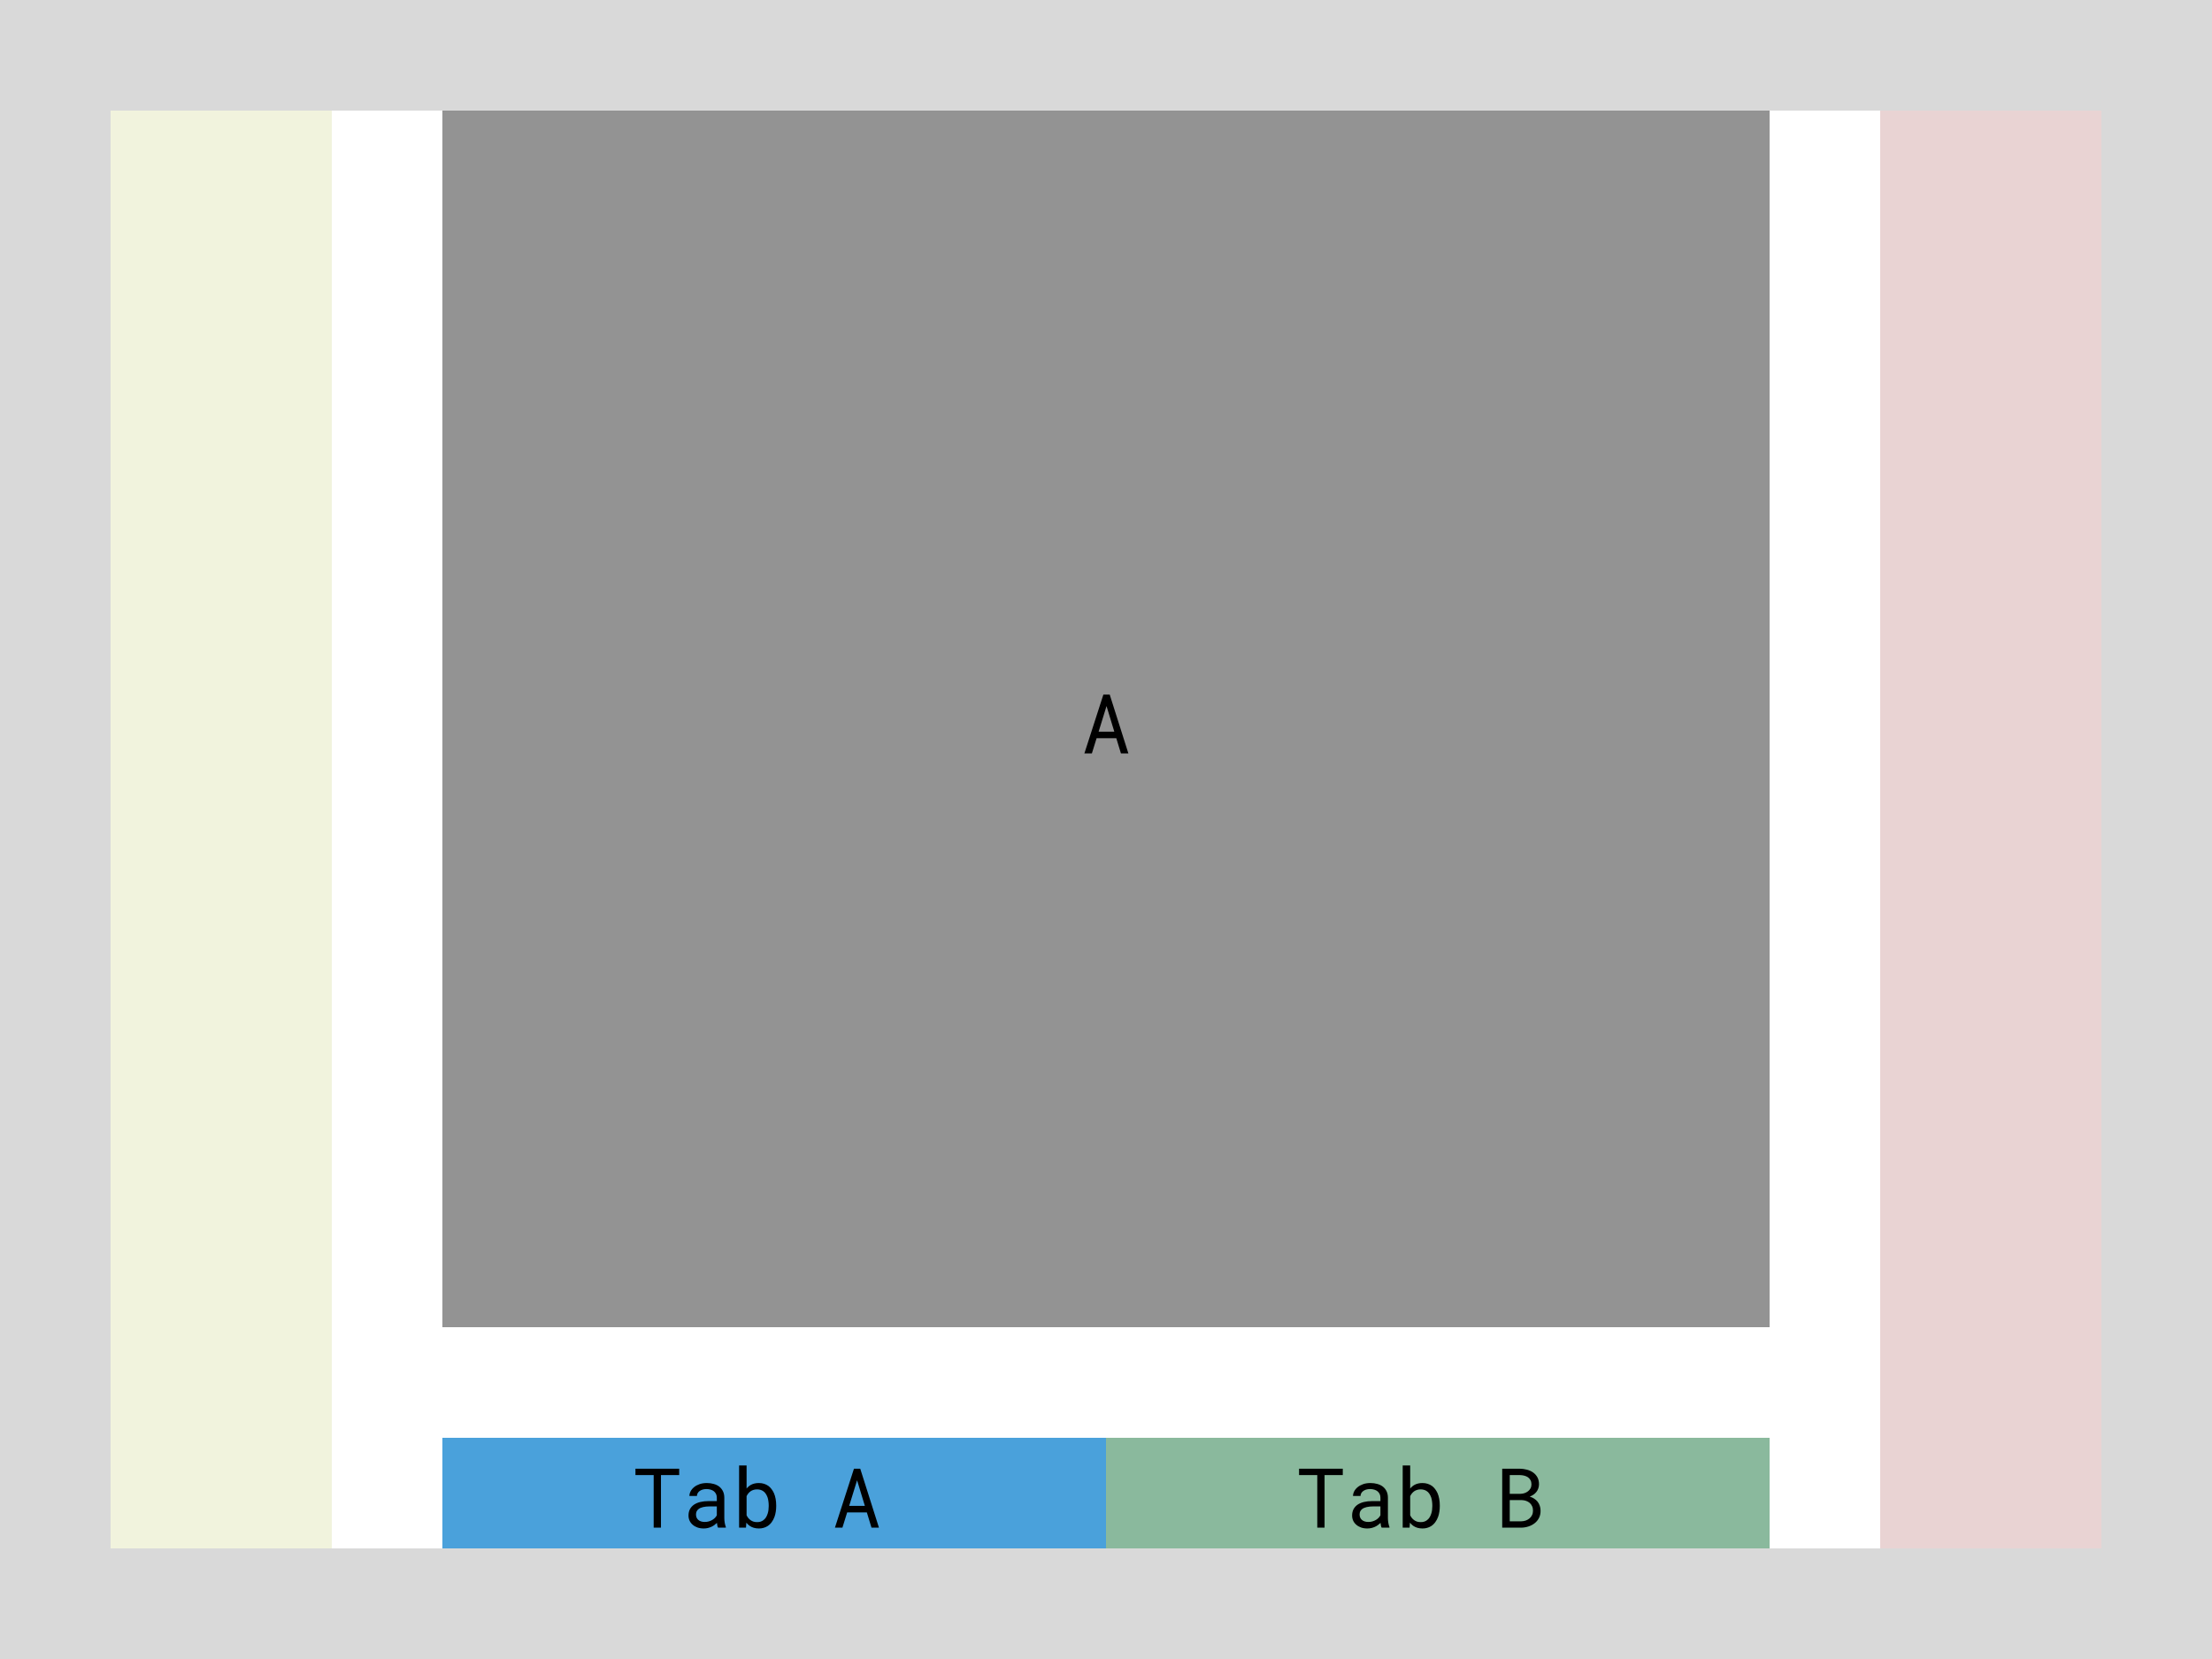 <svg width="320" height="240" viewBox="0 0 320 240" fill="none" xmlns="http://www.w3.org/2000/svg">
<rect x="0" y="0" width="320" height="240" fill="#333333" stroke="none"/>
<g clip-path="url(#clip0_1_8719)">
<rect width="320" height="240" fill="white"/>
<rect width="16" height="16" fill="#D9D9D9"/>
<rect y="16" width="16" height="16" fill="#D9D9D9"/>
<rect y="32" width="16" height="16" fill="#D9D9D9"/>
<rect y="48" width="16" height="16" fill="#D9D9D9"/>
<rect y="64" width="16" height="16" fill="#D9D9D9"/>
<rect y="80" width="16" height="16" fill="#D9D9D9"/>
<rect y="96" width="16" height="16" fill="#D9D9D9"/>
<rect y="112" width="16" height="16" fill="#D9D9D9"/>
<rect y="128" width="16" height="16" fill="#D9D9D9"/>
<rect y="144" width="16" height="16" fill="#D9D9D9"/>
<rect y="160" width="16" height="16" fill="#D9D9D9"/>
<rect y="176" width="16" height="16" fill="#D9D9D9"/>
<rect y="192" width="16" height="16" fill="#D9D9D9"/>
<rect y="208" width="16" height="16" fill="#D9D9D9"/>
<rect y="224" width="16" height="16" fill="#D9D9D9"/>
<rect x="16" width="16" height="16" fill="#D9D9D9"/>
<rect x="16" y="16" width="16" height="16" fill="#BDC755" fill-opacity="0.2"/>
<rect x="16" y="32" width="16" height="16" fill="#BDC755" fill-opacity="0.2"/>
<rect x="16" y="48" width="16" height="16" fill="#BDC755" fill-opacity="0.2"/>
<rect x="16" y="64" width="16" height="16" fill="#BDC755" fill-opacity="0.2"/>
<rect x="16" y="80" width="16" height="16" fill="#BDC755" fill-opacity="0.2"/>
<rect x="16" y="96" width="16" height="16" fill="#BDC755" fill-opacity="0.2"/>
<rect x="16" y="112" width="16" height="16" fill="#BDC755" fill-opacity="0.2"/>
<rect x="16" y="128" width="16" height="16" fill="#BDC755" fill-opacity="0.2"/>
<rect x="16" y="144" width="16" height="16" fill="#BDC755" fill-opacity="0.2"/>
<rect x="16" y="160" width="16" height="16" fill="#BDC755" fill-opacity="0.2"/>
<rect x="16" y="176" width="16" height="16" fill="#BDC755" fill-opacity="0.2"/>
<rect x="16" y="192" width="16" height="16" fill="#BDC755" fill-opacity="0.2"/>
<rect x="16" y="208" width="16" height="16" fill="#BDC755" fill-opacity="0.2"/>
<rect x="16" y="224" width="16" height="16" fill="#D9D9D9"/>
<rect x="32" width="16" height="16" fill="#D9D9D9"/>
<rect x="32" y="16" width="16" height="16" fill="#BDC755" fill-opacity="0.2"/>
<rect x="32" y="32" width="16" height="16" fill="#BDC755" fill-opacity="0.2"/>
<rect x="32" y="48" width="16" height="16" fill="#BDC755" fill-opacity="0.2"/>
<rect x="32" y="64" width="16" height="16" fill="#BDC755" fill-opacity="0.2"/>
<rect x="32" y="80" width="16" height="16" fill="#BDC755" fill-opacity="0.2"/>
<rect x="32" y="96" width="16" height="16" fill="#BDC755" fill-opacity="0.2"/>
<rect x="32" y="112" width="16" height="16" fill="#BDC755" fill-opacity="0.2"/>
<rect x="32" y="128" width="16" height="16" fill="#BDC755" fill-opacity="0.2"/>
<rect x="32" y="144" width="16" height="16" fill="#BDC755" fill-opacity="0.2"/>
<rect x="32" y="160" width="16" height="16" fill="#BDC755" fill-opacity="0.2"/>
<rect x="32" y="176" width="16" height="16" fill="#BDC755" fill-opacity="0.2"/>
<rect x="32" y="192" width="16" height="16" fill="#BDC755" fill-opacity="0.2"/>
<rect x="32" y="208" width="16" height="16" fill="#BDC755" fill-opacity="0.2"/>
<rect x="32" y="224" width="16" height="16" fill="#D9D9D9"/>
<rect x="48" width="16" height="16" fill="#D9D9D9"/>
<rect x="48" y="16" width="16" height="16" fill="white"/>
<rect x="48" y="32" width="16" height="16" fill="white"/>
<rect x="48" y="48" width="16" height="16" fill="white"/>
<rect x="48" y="64" width="16" height="16" fill="white"/>
<rect x="48" y="80" width="16" height="16" fill="white"/>
<rect x="48" y="96" width="16" height="16" fill="white"/>
<rect x="48" y="112" width="16" height="16" fill="white"/>
<rect x="48" y="128" width="16" height="16" fill="white"/>
<rect x="48" y="144" width="16" height="16" fill="white"/>
<rect x="48" y="160" width="16" height="16" fill="white"/>
<rect x="48" y="176" width="16" height="16" fill="white"/>
<rect x="48" y="192" width="16" height="16" fill="white"/>
<rect x="48" y="208" width="16" height="16" fill="white"/>
<rect x="48" y="224" width="16" height="16" fill="#D9D9D9"/>
<rect x="64" width="16" height="16" fill="#D9D9D9"/>
<rect x="64" y="16" width="16" height="16" fill="#939393"/>
<rect x="64" y="32" width="16" height="16" fill="#939393"/>
<rect x="64" y="48" width="16" height="16" fill="#939393"/>
<rect x="64" y="64" width="16" height="16" fill="#939393"/>
<rect x="64" y="80" width="16" height="16" fill="#939393"/>
<rect x="64" y="96" width="16" height="16" fill="#939393"/>
<rect x="64" y="112" width="16" height="16" fill="#939393"/>
<rect x="64" y="128" width="16" height="16" fill="#939393"/>
<rect x="64" y="144" width="16" height="16" fill="#939393"/>
<rect x="64" y="160" width="16" height="16" fill="#939393"/>
<rect x="64" y="176" width="16" height="16" fill="#939393"/>
<rect x="64" y="192" width="16" height="16" fill="white"/>
<rect x="64" y="208" width="16" height="16" fill="#4AA1DB"/>
<rect x="64" y="224" width="16" height="16" fill="#D9D9D9"/>
<rect x="80" width="16" height="16" fill="#D9D9D9"/>
<rect x="80" y="16" width="16" height="16" fill="#939393"/>
<rect x="80" y="32" width="16" height="16" fill="#939393"/>
<rect x="80" y="48" width="16" height="16" fill="#939393"/>
<rect x="80" y="64" width="16" height="16" fill="#939393"/>
<rect x="80" y="80" width="16" height="16" fill="#939393"/>
<rect x="80" y="96" width="16" height="16" fill="#939393"/>
<rect x="80" y="112" width="16" height="16" fill="#939393"/>
<rect x="80" y="128" width="16" height="16" fill="#939393"/>
<rect x="80" y="144" width="16" height="16" fill="#939393"/>
<rect x="80" y="160" width="16" height="16" fill="#939393"/>
<rect x="80" y="176" width="16" height="16" fill="#939393"/>
<rect x="80" y="192" width="16" height="16" fill="white"/>
<rect x="80" y="208" width="16" height="16" fill="#4AA1DB"/>
<rect x="80" y="224" width="16" height="16" fill="#D9D9D9"/>
<rect x="96" width="16" height="16" fill="#D9D9D9"/>
<rect x="96" y="16" width="16" height="16" fill="#939393"/>
<rect x="96" y="32" width="16" height="16" fill="#939393"/>
<rect x="96" y="48" width="16" height="16" fill="#939393"/>
<rect x="96" y="64" width="16" height="16" fill="#939393"/>
<rect x="96" y="80" width="16" height="16" fill="#939393"/>
<rect x="96" y="96" width="16" height="16" fill="#939393"/>
<rect x="96" y="112" width="16" height="16" fill="#939393"/>
<rect x="96" y="128" width="16" height="16" fill="#939393"/>
<rect x="96" y="144" width="16" height="16" fill="#939393"/>
<rect x="96" y="160" width="16" height="16" fill="#939393"/>
<rect x="96" y="176" width="16" height="16" fill="#939393"/>
<rect x="96" y="192" width="16" height="16" fill="white"/>
<rect x="96" y="208" width="16" height="16" fill="#4AA1DB"/>
<rect x="96" y="224" width="16" height="16" fill="#D9D9D9"/>
<rect x="112" width="16" height="16" fill="#D9D9D9"/>
<rect x="112" y="16" width="16" height="16" fill="#939393"/>
<rect x="112" y="32" width="16" height="16" fill="#939393"/>
<rect x="112" y="48" width="16" height="16" fill="#939393"/>
<rect x="112" y="64" width="16" height="16" fill="#939393"/>
<rect x="112" y="80" width="16" height="16" fill="#939393"/>
<rect x="112" y="96" width="16" height="16" fill="#939393"/>
<rect x="112" y="112" width="16" height="16" fill="#939393"/>
<rect x="112" y="128" width="16" height="16" fill="#939393"/>
<rect x="112" y="144" width="16" height="16" fill="#939393"/>
<rect x="112" y="160" width="16" height="16" fill="#939393"/>
<rect x="112" y="176" width="16" height="16" fill="#939393"/>
<rect x="112" y="192" width="16" height="16" fill="white"/>
<rect x="112" y="208" width="16" height="16" fill="#4AA1DB"/>
<rect x="112" y="224" width="16" height="16" fill="#D9D9D9"/>
<rect x="128" width="16" height="16" fill="#D9D9D9"/>
<rect x="128" y="16" width="16" height="16" fill="#939393"/>
<rect x="128" y="32" width="16" height="16" fill="#939393"/>
<rect x="128" y="48" width="16" height="16" fill="#939393"/>
<rect x="128" y="64" width="16" height="16" fill="#939393"/>
<rect x="128" y="80" width="16" height="16" fill="#939393"/>
<rect x="128" y="96" width="16" height="16" fill="#939393"/>
<rect x="128" y="112" width="16" height="16" fill="#939393"/>
<rect x="128" y="128" width="16" height="16" fill="#939393"/>
<rect x="128" y="144" width="16" height="16" fill="#939393"/>
<rect x="128" y="160" width="16" height="16" fill="#939393"/>
<rect x="128" y="176" width="16" height="16" fill="#939393"/>
<rect x="128" y="192" width="16" height="16" fill="white"/>
<rect x="128" y="208" width="16" height="16" fill="#4AA1DB"/>
<rect x="128" y="224" width="16" height="16" fill="#D9D9D9"/>
<rect x="144" width="16" height="16" fill="#D9D9D9"/>
<rect x="144" y="16" width="16" height="16" fill="#939393"/>
<rect x="144" y="32" width="16" height="16" fill="#939393"/>
<rect x="144" y="48" width="16" height="16" fill="#939393"/>
<rect x="144" y="64" width="16" height="16" fill="#939393"/>
<rect x="144" y="80" width="16" height="16" fill="#939393"/>
<rect x="144" y="96" width="16" height="16" fill="#939393"/>
<rect x="144" y="112" width="16" height="16" fill="#939393"/>
<rect x="144" y="128" width="16" height="16" fill="#939393"/>
<rect x="144" y="144" width="16" height="16" fill="#939393"/>
<rect x="144" y="160" width="16" height="16" fill="#939393"/>
<rect x="144" y="176" width="16" height="16" fill="#939393"/>
<rect x="144" y="192" width="16" height="16" fill="white"/>
<rect x="144" y="208" width="16" height="16" fill="#4AA1DB"/>
<rect x="144" y="224" width="16" height="16" fill="#D9D9D9"/>
<rect x="160" width="16" height="16" fill="#D9D9D9"/>
<rect x="160" y="16" width="16" height="16" fill="#939393"/>
<rect x="160" y="32" width="16" height="16" fill="#939393"/>
<rect x="160" y="48" width="16" height="16" fill="#939393"/>
<rect x="160" y="64" width="16" height="16" fill="#939393"/>
<rect x="160" y="80" width="16" height="16" fill="#939393"/>
<rect x="160" y="96" width="16" height="16" fill="#939393"/>
<rect x="160" y="112" width="16" height="16" fill="#939393"/>
<rect x="160" y="128" width="16" height="16" fill="#939393"/>
<rect x="160" y="144" width="16" height="16" fill="#939393"/>
<rect x="160" y="160" width="16" height="16" fill="#939393"/>
<rect x="160" y="176" width="16" height="16" fill="#939393"/>
<rect x="160" y="192" width="16" height="16" fill="white"/>
<rect x="160" y="208" width="16" height="16" fill="#8AB99D"/>
<rect x="160" y="224" width="16" height="16" fill="#D9D9D9"/>
<rect x="176" width="16" height="16" fill="#D9D9D9"/>
<rect x="176" y="16" width="16" height="16" fill="#939393"/>
<rect x="176" y="32" width="16" height="16" fill="#939393"/>
<rect x="176" y="48" width="16" height="16" fill="#939393"/>
<rect x="176" y="64" width="16" height="16" fill="#939393"/>
<rect x="176" y="80" width="16" height="16" fill="#939393"/>
<rect x="176" y="96" width="16" height="16" fill="#939393"/>
<rect x="176" y="112" width="16" height="16" fill="#939393"/>
<rect x="176" y="128" width="16" height="16" fill="#939393"/>
<rect x="176" y="144" width="16" height="16" fill="#939393"/>
<rect x="176" y="160" width="16" height="16" fill="#939393"/>
<rect x="176" y="176" width="16" height="16" fill="#939393"/>
<rect x="176" y="192" width="16" height="16" fill="white"/>
<rect x="176" y="208" width="16" height="16" fill="#8AB99D"/>
<rect x="176" y="224" width="16" height="16" fill="#D9D9D9"/>
<rect x="192" width="16" height="16" fill="#D9D9D9"/>
<rect x="192" y="16" width="16" height="16" fill="#939393"/>
<rect x="192" y="32" width="16" height="16" fill="#939393"/>
<rect x="192" y="48" width="16" height="16" fill="#939393"/>
<rect x="192" y="64" width="16" height="16" fill="#939393"/>
<rect x="192" y="80" width="16" height="16" fill="#939393"/>
<rect x="192" y="96" width="16" height="16" fill="#939393"/>
<rect x="192" y="112" width="16" height="16" fill="#939393"/>
<rect x="192" y="128" width="16" height="16" fill="#939393"/>
<rect x="192" y="144" width="16" height="16" fill="#939393"/>
<rect x="192" y="160" width="16" height="16" fill="#939393"/>
<rect x="192" y="176" width="16" height="16" fill="#939393"/>
<rect x="192" y="192" width="16" height="16" fill="white"/>
<rect x="192" y="208" width="16" height="16" fill="#8AB99D"/>
<rect x="192" y="224" width="16" height="16" fill="#D9D9D9"/>
<rect x="208" width="16" height="16" fill="#D9D9D9"/>
<rect x="208" y="16" width="16" height="16" fill="#939393"/>
<rect x="208" y="32" width="16" height="16" fill="#939393"/>
<rect x="208" y="48" width="16" height="16" fill="#939393"/>
<rect x="208" y="64" width="16" height="16" fill="#939393"/>
<rect x="208" y="80" width="16" height="16" fill="#939393"/>
<rect x="208" y="96" width="16" height="16" fill="#939393"/>
<rect x="208" y="112" width="16" height="16" fill="#939393"/>
<rect x="208" y="128" width="16" height="16" fill="#939393"/>
<rect x="208" y="144" width="16" height="16" fill="#939393"/>
<rect x="208" y="160" width="16" height="16" fill="#939393"/>
<rect x="208" y="176" width="16" height="16" fill="#939393"/>
<rect x="208" y="192" width="16" height="16" fill="white"/>
<rect x="208" y="208" width="16" height="16" fill="#8AB99D"/>
<rect x="208" y="224" width="16" height="16" fill="#D9D9D9"/>
<rect x="224" width="16" height="16" fill="#D9D9D9"/>
<rect x="224" y="16" width="16" height="16" fill="#939393"/>
<rect x="224" y="32" width="16" height="16" fill="#939393"/>
<rect x="224" y="48" width="16" height="16" fill="#939393"/>
<rect x="224" y="64" width="16" height="16" fill="#939393"/>
<rect x="224" y="80" width="16" height="16" fill="#939393"/>
<rect x="224" y="96" width="16" height="16" fill="#939393"/>
<rect x="224" y="112" width="16" height="16" fill="#939393"/>
<rect x="224" y="128" width="16" height="16" fill="#939393"/>
<rect x="224" y="144" width="16" height="16" fill="#939393"/>
<rect x="224" y="160" width="16" height="16" fill="#939393"/>
<rect x="224" y="176" width="16" height="16" fill="#939393"/>
<rect x="224" y="192" width="16" height="16" fill="white"/>
<rect x="224" y="208" width="16" height="16" fill="#8AB99D"/>
<rect x="224" y="224" width="16" height="16" fill="#D9D9D9"/>
<rect x="240" width="16" height="16" fill="#D9D9D9"/>
<rect x="240" y="16" width="16" height="16" fill="#939393"/>
<rect x="240" y="32" width="16" height="16" fill="#939393"/>
<rect x="240" y="48" width="16" height="16" fill="#939393"/>
<rect x="240" y="64" width="16" height="16" fill="#939393"/>
<rect x="240" y="80" width="16" height="16" fill="#939393"/>
<rect x="240" y="96" width="16" height="16" fill="#939393"/>
<rect x="240" y="112" width="16" height="16" fill="#939393"/>
<rect x="240" y="128" width="16" height="16" fill="#939393"/>
<rect x="240" y="144" width="16" height="16" fill="#939393"/>
<rect x="240" y="160" width="16" height="16" fill="#939393"/>
<rect x="240" y="176" width="16" height="16" fill="#939393"/>
<rect x="240" y="192" width="16" height="16" fill="white"/>
<rect x="240" y="208" width="16" height="16" fill="#8AB99D"/>
<rect x="240" y="224" width="16" height="16" fill="#D9D9D9"/>
<rect x="256" width="16" height="16" fill="#D9D9D9"/>
<rect x="256" y="16" width="16" height="16" fill="white"/>
<rect x="256" y="32" width="16" height="16" fill="white"/>
<rect x="256" y="48" width="16" height="16" fill="white"/>
<rect x="256" y="64" width="16" height="16" fill="white"/>
<rect x="256" y="80" width="16" height="16" fill="white"/>
<rect x="256" y="96" width="16" height="16" fill="white"/>
<rect x="256" y="112" width="16" height="16" fill="white"/>
<rect x="256" y="128" width="16" height="16" fill="white"/>
<rect x="256" y="144" width="16" height="16" fill="white"/>
<rect x="256" y="160" width="16" height="16" fill="white"/>
<rect x="256" y="176" width="16" height="16" fill="white"/>
<rect x="256" y="192" width="16" height="16" fill="white"/>
<rect x="256" y="208" width="16" height="16" fill="white"/>
<rect x="256" y="224" width="16" height="16" fill="#D9D9D9"/>
<rect x="272" width="16" height="16" fill="#D9D9D9"/>
<rect x="272" y="16" width="16" height="16" fill="#952525" fill-opacity="0.2"/>
<rect x="272" y="32" width="16" height="16" fill="#952525" fill-opacity="0.2"/>
<rect x="272" y="48" width="16" height="16" fill="#952525" fill-opacity="0.2"/>
<rect x="272" y="64" width="16" height="16" fill="#952525" fill-opacity="0.2"/>
<rect x="272" y="80" width="16" height="16" fill="#952525" fill-opacity="0.2"/>
<rect x="272" y="96" width="16" height="16" fill="#952525" fill-opacity="0.2"/>
<rect x="272" y="112" width="16" height="16" fill="#952525" fill-opacity="0.2"/>
<rect x="272" y="128" width="16" height="16" fill="#952525" fill-opacity="0.2"/>
<rect x="272" y="144" width="16" height="16" fill="#952525" fill-opacity="0.2"/>
<rect x="272" y="160" width="16" height="16" fill="#952525" fill-opacity="0.2"/>
<rect x="272" y="176" width="16" height="16" fill="#952525" fill-opacity="0.2"/>
<rect x="272" y="192" width="16" height="16" fill="#952525" fill-opacity="0.2"/>
<rect x="272" y="208" width="16" height="16" fill="#952525" fill-opacity="0.2"/>
<rect x="272" y="224" width="16" height="16" fill="#D9D9D9"/>
<rect x="288" width="16" height="16" fill="#D9D9D9"/>
<rect x="288" y="16" width="16" height="16" fill="#952525" fill-opacity="0.2"/>
<rect x="288" y="32" width="16" height="16" fill="#952525" fill-opacity="0.2"/>
<rect x="288" y="48" width="16" height="16" fill="#952525" fill-opacity="0.2"/>
<rect x="288" y="64" width="16" height="16" fill="#952525" fill-opacity="0.2"/>
<rect x="288" y="80" width="16" height="16" fill="#952525" fill-opacity="0.2"/>
<rect x="288" y="96" width="16" height="16" fill="#952525" fill-opacity="0.2"/>
<rect x="288" y="112" width="16" height="16" fill="#952525" fill-opacity="0.2"/>
<rect x="288" y="128" width="16" height="16" fill="#952525" fill-opacity="0.2"/>
<rect x="288" y="144" width="16" height="16" fill="#952525" fill-opacity="0.2"/>
<rect x="288" y="160" width="16" height="16" fill="#952525" fill-opacity="0.2"/>
<rect x="288" y="176" width="16" height="16" fill="#952525" fill-opacity="0.2"/>
<rect x="288" y="192" width="16" height="16" fill="#952525" fill-opacity="0.2"/>
<rect x="288" y="208" width="16" height="16" fill="#952525" fill-opacity="0.2"/>
<rect x="288" y="224" width="16" height="16" fill="#D9D9D9"/>
<rect x="304" width="16" height="16" fill="#D9D9D9"/>
<rect x="304" y="16" width="16" height="16" fill="#D9D9D9"/>
<rect x="304" y="32" width="16" height="16" fill="#D9D9D9"/>
<rect x="304" y="48" width="16" height="16" fill="#D9D9D9"/>
<rect x="304" y="64" width="16" height="16" fill="#D9D9D9"/>
<rect x="304" y="80" width="16" height="16" fill="#D9D9D9"/>
<rect x="304" y="96" width="16" height="16" fill="#D9D9D9"/>
<rect x="304" y="112" width="16" height="16" fill="#D9D9D9"/>
<rect x="304" y="128" width="16" height="16" fill="#D9D9D9"/>
<rect x="304" y="144" width="16" height="16" fill="#D9D9D9"/>
<rect x="304" y="160" width="16" height="16" fill="#D9D9D9"/>
<rect x="304" y="176" width="16" height="16" fill="#D9D9D9"/>
<rect x="304" y="192" width="16" height="16" fill="#D9D9D9"/>
<rect x="304" y="208" width="16" height="16" fill="#D9D9D9"/>
<rect x="304" y="224" width="16" height="16" fill="#D9D9D9"/>
<path d="M98.256 213.395H95.619V221H94.564V213.395H91.928V212.469H98.256V213.395ZM103.875 221C103.832 220.918 103.797 220.816 103.77 220.695C103.746 220.57 103.729 220.441 103.717 220.309C103.607 220.418 103.484 220.521 103.348 220.619C103.215 220.717 103.068 220.803 102.908 220.877C102.744 220.951 102.57 221.01 102.387 221.053C102.203 221.096 102.008 221.117 101.801 221.117C101.465 221.117 101.16 221.068 100.887 220.971C100.617 220.873 100.389 220.74 100.201 220.572C100.01 220.408 99.861 220.213 99.756 219.986C99.654 219.756 99.603 219.508 99.603 219.242C99.603 218.895 99.672 218.59 99.809 218.328C99.949 218.066 100.146 217.848 100.4 217.672C100.654 217.5 100.959 217.371 101.314 217.285C101.674 217.199 102.074 217.156 102.516 217.156H103.699V216.658C103.699 216.467 103.664 216.295 103.594 216.143C103.523 215.99 103.424 215.859 103.295 215.75C103.166 215.645 103.008 215.562 102.82 215.504C102.637 215.445 102.43 215.416 102.199 215.416C101.984 215.416 101.791 215.443 101.619 215.498C101.451 215.553 101.309 215.625 101.191 215.715C101.074 215.805 100.982 215.912 100.916 216.037C100.854 216.158 100.822 216.285 100.822 216.418H99.732C99.736 216.188 99.795 215.961 99.908 215.738C100.025 215.516 100.193 215.314 100.412 215.135C100.627 214.959 100.889 214.816 101.197 214.707C101.51 214.598 101.863 214.543 102.258 214.543C102.617 214.543 102.951 214.588 103.26 214.678C103.568 214.764 103.836 214.895 104.062 215.07C104.285 215.25 104.461 215.473 104.59 215.738C104.719 216.004 104.783 216.314 104.783 216.67V219.617C104.783 219.828 104.803 220.053 104.842 220.291C104.881 220.525 104.936 220.73 105.006 220.906V221H103.875ZM101.959 220.174C102.17 220.174 102.367 220.146 102.551 220.092C102.734 220.037 102.902 219.965 103.055 219.875C103.203 219.785 103.332 219.684 103.441 219.57C103.551 219.453 103.637 219.332 103.699 219.207V217.924H102.691C102.316 217.924 101.988 217.957 101.707 218.023C101.43 218.086 101.209 218.184 101.045 218.316C100.928 218.41 100.838 218.521 100.775 218.65C100.717 218.779 100.688 218.926 100.688 219.09C100.688 219.246 100.713 219.391 100.764 219.523C100.818 219.656 100.898 219.77 101.004 219.863C101.109 219.961 101.242 220.037 101.402 220.092C101.562 220.146 101.748 220.174 101.959 220.174ZM112.289 217.9C112.289 218.178 112.268 218.445 112.225 218.703C112.186 218.957 112.127 219.195 112.049 219.418C111.943 219.711 111.805 219.975 111.633 220.209C111.465 220.439 111.262 220.631 111.023 220.783C110.852 220.889 110.662 220.971 110.455 221.029C110.252 221.088 110.031 221.117 109.793 221.117C109.52 221.117 109.27 221.084 109.043 221.018C108.82 220.951 108.619 220.855 108.439 220.73C108.354 220.668 108.271 220.6 108.193 220.525C108.115 220.451 108.041 220.369 107.971 220.279L107.918 221H106.922V212H108.006V215.34C108.096 215.227 108.195 215.125 108.305 215.035C108.414 214.941 108.531 214.861 108.656 214.795C108.812 214.713 108.984 214.65 109.172 214.607C109.359 214.564 109.562 214.543 109.781 214.543C110.055 214.543 110.307 214.58 110.537 214.654C110.768 214.729 110.977 214.832 111.164 214.965C111.332 215.09 111.482 215.242 111.615 215.422C111.748 215.598 111.865 215.795 111.967 216.014C112.072 216.26 112.152 216.533 112.207 216.834C112.262 217.131 112.289 217.445 112.289 217.777V217.9ZM111.205 217.777C111.205 217.578 111.191 217.385 111.164 217.197C111.141 217.006 111.104 216.826 111.053 216.658C110.982 216.451 110.891 216.262 110.777 216.09C110.664 215.918 110.525 215.783 110.361 215.686C110.248 215.615 110.121 215.561 109.98 215.521C109.84 215.482 109.684 215.463 109.512 215.463C109.324 215.463 109.152 215.488 108.996 215.539C108.84 215.586 108.701 215.652 108.58 215.738C108.455 215.828 108.344 215.934 108.246 216.055C108.152 216.172 108.072 216.301 108.006 216.441V219.213C108.076 219.354 108.158 219.484 108.252 219.605C108.35 219.723 108.461 219.826 108.586 219.916C108.711 220.006 108.852 220.076 109.008 220.127C109.164 220.174 109.336 220.197 109.523 220.197C109.703 220.197 109.867 220.176 110.016 220.133C110.164 220.086 110.297 220.02 110.414 219.934C110.57 219.824 110.701 219.686 110.807 219.518C110.912 219.35 110.996 219.162 111.059 218.955C111.109 218.799 111.146 218.631 111.17 218.451C111.193 218.271 111.205 218.088 111.205 217.9V217.777ZM125.402 218.791H122.555L121.869 221H120.785L123.539 212.469H124.447L127.154 221H126.076L125.402 218.791ZM122.848 217.848H125.115L123.99 214.145L122.848 217.848Z" fill="black"/>
<path d="M194.256 213.395H191.619V221H190.564V213.395H187.928V212.469H194.256V213.395ZM199.875 221C199.832 220.918 199.797 220.816 199.77 220.695C199.746 220.57 199.729 220.441 199.717 220.309C199.607 220.418 199.484 220.521 199.348 220.619C199.215 220.717 199.068 220.803 198.908 220.877C198.744 220.951 198.57 221.01 198.387 221.053C198.203 221.096 198.008 221.117 197.801 221.117C197.465 221.117 197.16 221.068 196.887 220.971C196.617 220.873 196.389 220.74 196.201 220.572C196.01 220.408 195.861 220.213 195.756 219.986C195.654 219.756 195.604 219.508 195.604 219.242C195.604 218.895 195.672 218.59 195.809 218.328C195.949 218.066 196.146 217.848 196.4 217.672C196.654 217.5 196.959 217.371 197.314 217.285C197.674 217.199 198.074 217.156 198.516 217.156H199.699V216.658C199.699 216.467 199.664 216.295 199.594 216.143C199.523 215.99 199.424 215.859 199.295 215.75C199.166 215.645 199.008 215.562 198.82 215.504C198.637 215.445 198.43 215.416 198.199 215.416C197.984 215.416 197.791 215.443 197.619 215.498C197.451 215.553 197.309 215.625 197.191 215.715C197.074 215.805 196.982 215.912 196.916 216.037C196.854 216.158 196.822 216.285 196.822 216.418H195.732C195.736 216.188 195.795 215.961 195.908 215.738C196.025 215.516 196.193 215.314 196.412 215.135C196.627 214.959 196.889 214.816 197.197 214.707C197.51 214.598 197.863 214.543 198.258 214.543C198.617 214.543 198.951 214.588 199.26 214.678C199.568 214.764 199.836 214.895 200.062 215.07C200.285 215.25 200.461 215.473 200.59 215.738C200.719 216.004 200.783 216.314 200.783 216.67V219.617C200.783 219.828 200.803 220.053 200.842 220.291C200.881 220.525 200.936 220.73 201.006 220.906V221H199.875ZM197.959 220.174C198.17 220.174 198.367 220.146 198.551 220.092C198.734 220.037 198.902 219.965 199.055 219.875C199.203 219.785 199.332 219.684 199.441 219.57C199.551 219.453 199.637 219.332 199.699 219.207V217.924H198.691C198.316 217.924 197.988 217.957 197.707 218.023C197.43 218.086 197.209 218.184 197.045 218.316C196.928 218.41 196.838 218.521 196.775 218.65C196.717 218.779 196.688 218.926 196.688 219.09C196.688 219.246 196.713 219.391 196.764 219.523C196.818 219.656 196.898 219.77 197.004 219.863C197.109 219.961 197.242 220.037 197.402 220.092C197.562 220.146 197.748 220.174 197.959 220.174ZM208.289 217.9C208.289 218.178 208.268 218.445 208.225 218.703C208.186 218.957 208.127 219.195 208.049 219.418C207.943 219.711 207.805 219.975 207.633 220.209C207.465 220.439 207.262 220.631 207.023 220.783C206.852 220.889 206.662 220.971 206.455 221.029C206.252 221.088 206.031 221.117 205.793 221.117C205.52 221.117 205.27 221.084 205.043 221.018C204.82 220.951 204.619 220.855 204.439 220.73C204.354 220.668 204.271 220.6 204.193 220.525C204.115 220.451 204.041 220.369 203.971 220.279L203.918 221H202.922V212H204.006V215.34C204.096 215.227 204.195 215.125 204.305 215.035C204.414 214.941 204.531 214.861 204.656 214.795C204.812 214.713 204.984 214.65 205.172 214.607C205.359 214.564 205.562 214.543 205.781 214.543C206.055 214.543 206.307 214.58 206.537 214.654C206.768 214.729 206.977 214.832 207.164 214.965C207.332 215.09 207.482 215.242 207.615 215.422C207.748 215.598 207.865 215.795 207.967 216.014C208.072 216.26 208.152 216.533 208.207 216.834C208.262 217.131 208.289 217.445 208.289 217.777V217.9ZM207.205 217.777C207.205 217.578 207.191 217.385 207.164 217.197C207.141 217.006 207.104 216.826 207.053 216.658C206.982 216.451 206.891 216.262 206.777 216.09C206.664 215.918 206.525 215.783 206.361 215.686C206.248 215.615 206.121 215.561 205.98 215.521C205.84 215.482 205.684 215.463 205.512 215.463C205.324 215.463 205.152 215.488 204.996 215.539C204.84 215.586 204.701 215.652 204.58 215.738C204.455 215.828 204.344 215.934 204.246 216.055C204.152 216.172 204.072 216.301 204.006 216.441V219.213C204.076 219.354 204.158 219.484 204.252 219.605C204.35 219.723 204.461 219.826 204.586 219.916C204.711 220.006 204.852 220.076 205.008 220.127C205.164 220.174 205.336 220.197 205.523 220.197C205.703 220.197 205.867 220.176 206.016 220.133C206.164 220.086 206.297 220.02 206.414 219.934C206.57 219.824 206.701 219.686 206.807 219.518C206.912 219.35 206.996 219.162 207.059 218.955C207.109 218.799 207.146 218.631 207.17 218.451C207.193 218.271 207.205 218.088 207.205 217.9V217.777ZM217.318 221V212.469H219.855C220.207 212.473 220.551 212.52 220.887 212.609C221.223 212.695 221.521 212.83 221.783 213.014C222.045 213.197 222.254 213.432 222.41 213.717C222.566 214.002 222.643 214.344 222.639 214.742C222.635 214.965 222.598 215.168 222.527 215.352C222.461 215.535 222.369 215.699 222.252 215.844C222.131 215.992 221.996 216.117 221.848 216.219C221.703 216.32 221.527 216.416 221.32 216.506V216.523C221.535 216.574 221.742 216.666 221.941 216.799C222.141 216.932 222.305 217.078 222.434 217.238C222.57 217.414 222.676 217.611 222.75 217.83C222.828 218.049 222.867 218.285 222.867 218.539C222.871 218.938 222.795 219.289 222.639 219.594C222.482 219.898 222.273 220.152 222.012 220.355C221.75 220.562 221.447 220.721 221.104 220.83C220.764 220.939 220.412 220.996 220.049 221H217.318ZM218.408 217.01V220.08H220.078C220.305 220.076 220.52 220.039 220.723 219.969C220.926 219.895 221.105 219.793 221.262 219.664C221.418 219.535 221.541 219.377 221.631 219.189C221.725 219.002 221.771 218.789 221.771 218.551C221.775 218.309 221.734 218.094 221.648 217.906C221.566 217.719 221.451 217.559 221.303 217.426C221.154 217.297 220.98 217.197 220.781 217.127C220.582 217.057 220.367 217.018 220.137 217.01H218.408ZM218.408 216.107H219.92C220.123 216.104 220.322 216.072 220.518 216.014C220.713 215.951 220.887 215.861 221.039 215.744C221.191 215.631 221.314 215.49 221.408 215.322C221.502 215.154 221.549 214.959 221.549 214.736C221.549 214.498 221.502 214.295 221.408 214.127C221.318 213.959 221.197 213.82 221.045 213.711C220.889 213.605 220.709 213.527 220.506 213.477C220.307 213.426 220.102 213.398 219.891 213.395H218.408V216.107Z" fill="black"/>
<path d="M161.488 106.791H158.641L157.955 109H156.871L159.625 100.469H160.533L163.24 109H162.162L161.488 106.791ZM158.934 105.848H161.201L160.076 102.145L158.934 105.848Z" fill="black"/>
</g>
<defs>
<clipPath id="clip0_1_8719">
<rect width="320" height="240" fill="white"/>
</clipPath>
</defs>
</svg>
